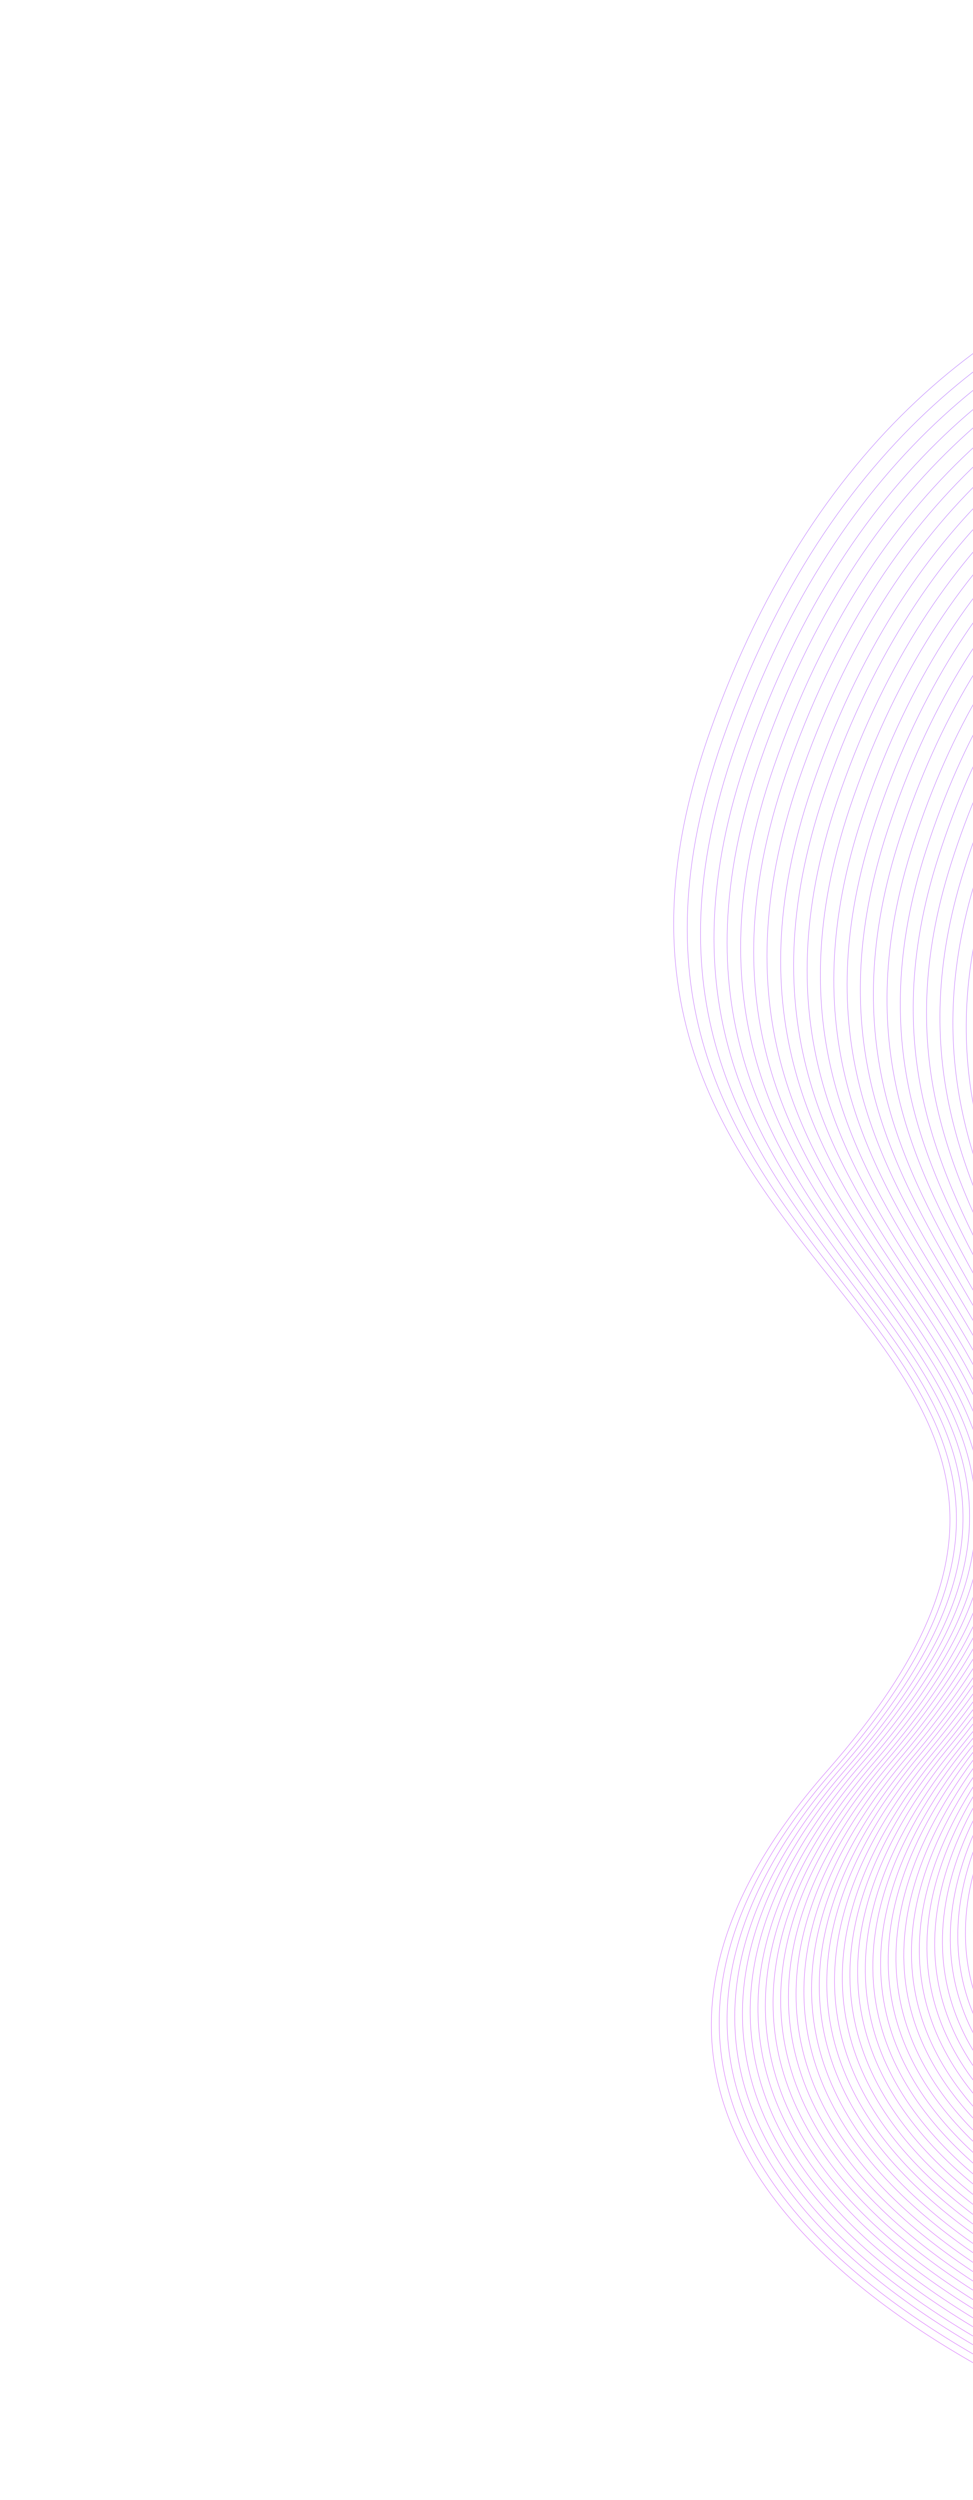 <svg width="540" height="1386" viewBox="0 0 540 1386" fill="none" xmlns="http://www.w3.org/2000/svg">
<g opacity="0.4">
<path d="M660.225 1363.22C660.225 1363.22 237.57 1233.5 458.937 981.954C680.304 730.409 282.798 720.182 393.932 405.87C514.403 65.1 830.592 125.479 830.592 125.479" stroke="url(#paint0_linear_1_408)" stroke-width="0.37" stroke-miterlimit="10"/>
<path d="M662.089 1359.41C662.089 1359.41 243.396 1231.68 462.715 981.265C482.408 958.956 497.027 938.478 507.736 919.619C616.158 727.616 301.728 691.974 401.103 409.846C519.339 74.162 830.074 131.762 833.681 130.953" stroke="url(#paint1_linear_1_408)" stroke-width="0.37" stroke-miterlimit="10"/>
<path d="M664.073 1355.42C664.073 1355.42 249.17 1229.57 466.494 980.576C485.777 958.493 500.449 938.307 511.158 919.448C619.262 729.013 310.592 692.018 408.103 413.701C524.224 82.933 829.437 138.218 836.426 136.189" stroke="url(#paint2_linear_1_408)" stroke-width="0.37" stroke-miterlimit="10"/>
<path d="M665.936 1351.61C665.936 1351.61 254.705 1227.81 470.272 979.887C489.436 957.976 503.817 937.843 514.579 919.277C622.365 730.409 319.455 692.062 415.273 417.676C529.159 91.995 828.8 144.674 839.515 141.663" stroke="url(#paint3_linear_1_408)" stroke-width="0.37" stroke-miterlimit="10"/>
<path d="M667.92 1347.63C667.92 1347.63 260.479 1225.7 473.878 979.078C492.633 957.393 507.067 937.553 517.829 918.986C625.297 731.685 328.147 691.986 422.22 421.24C533.871 100.645 827.939 150.718 842.26 146.898" stroke="url(#paint4_linear_1_408)" stroke-width="0.37" stroke-miterlimit="10"/>
<path d="M669.784 1343.81C669.784 1343.81 266.134 1223.76 477.656 978.389C496.292 956.877 510.607 937.209 521.25 918.815C628.401 733.082 337.13 691.858 429.391 425.216C538.807 109.708 827.473 157.294 845.348 152.373" stroke="url(#paint5_linear_1_408)" stroke-width="0.37" stroke-miterlimit="10"/>
<path d="M671.768 1339.83C671.768 1339.83 271.789 1221.82 481.435 977.7C499.833 956.533 513.858 936.919 524.5 918.525C631.161 734.239 345.994 691.902 436.219 428.952C543.52 118.358 826.612 163.338 847.922 157.489" stroke="url(#paint6_linear_1_408)" stroke-width="0.37" stroke-miterlimit="10"/>
<path d="M673.632 1336.02C673.632 1336.02 276.928 1219.53 485.213 977.011C503.32 955.897 517.398 936.574 527.921 918.353C634.265 735.635 354.858 691.946 443.218 432.807C548.284 127.3 825.975 169.793 850.839 162.844" stroke="url(#paint7_linear_1_408)" stroke-width="0.37" stroke-miterlimit="10"/>
<path d="M675.616 1332.03C675.616 1332.03 282.531 1217.3 488.992 976.322C506.861 955.553 520.648 936.284 531.343 918.182C637.369 737.031 363.841 691.817 450.509 436.61C553.34 136.19 825.457 176.076 854.047 168.146" stroke="url(#paint8_linear_1_408)" stroke-width="0.37" stroke-miterlimit="10"/>
<path d="M677.48 1328.22C677.48 1328.22 288.185 1215.36 492.598 975.513C510.177 954.798 524.016 935.821 534.592 917.892C640.301 738.308 372.532 691.742 457.336 440.346C557.932 145.013 824.648 182.413 856.673 173.554" stroke="url(#paint9_linear_1_408)" stroke-width="0.37" stroke-miterlimit="10"/>
<path d="M679.463 1324.24C679.463 1324.24 293.84 1213.42 496.377 974.824C513.717 954.454 527.438 935.649 538.014 917.72C643.404 739.704 381.396 691.785 464.507 444.321C562.988 153.903 824.13 188.696 859.59 178.909" stroke="url(#paint10_linear_1_408)" stroke-width="0.37" stroke-miterlimit="10"/>
<path d="M681.327 1320.43C681.327 1320.43 299.323 1211.37 500.155 974.135C517.205 953.818 530.807 935.186 541.435 917.549C646.389 741.274 390.26 691.83 471.507 448.177C567.753 162.845 823.321 195.033 862.507 184.264" stroke="url(#paint11_linear_1_408)" stroke-width="0.37" stroke-miterlimit="10"/>
<path d="M683.31 1316.44C683.31 1316.44 305.096 1209.26 503.933 973.446C520.745 953.474 534.228 935.015 544.856 917.378C649.611 742.497 398.78 691.634 478.796 451.98C572.345 171.669 822.975 201.436 865.714 189.566" stroke="url(#paint12_linear_1_408)" stroke-width="0.37" stroke-miterlimit="10"/>
<path d="M685.175 1312.63C685.175 1312.63 310.632 1207.5 507.711 972.757C524.404 952.958 537.768 934.672 548.278 917.207C652.715 743.894 407.644 691.678 485.796 455.836C577.057 180.319 822.166 207.772 868.512 195.094" stroke="url(#paint13_linear_1_408)" stroke-width="0.37" stroke-miterlimit="10"/>
<path d="M687.159 1308.64C687.159 1308.64 316.406 1205.39 511.319 971.948C527.602 952.375 540.847 934.261 551.528 916.916C655.529 745.343 416.456 691.43 492.796 459.691C581.822 189.261 821.53 214.228 871.258 200.329" stroke="url(#paint14_linear_1_408)" stroke-width="0.37" stroke-miterlimit="10"/>
<path d="M689.022 1304.83C689.022 1304.83 321.889 1203.33 514.978 971.432C531.142 952.031 544.268 934.09 554.83 916.918C658.513 746.912 425.2 691.646 499.676 463.72C586.467 198.377 820.72 220.564 874.055 205.856" stroke="url(#paint15_linear_1_408)" stroke-width="0.37" stroke-miterlimit="10"/>
<path d="M690.887 1301.02C690.887 1301.02 327.543 1201.39 518.756 970.743C534.682 951.687 547.517 933.799 558.252 916.747C661.617 748.308 434.064 691.69 506.966 467.522C591.523 207.266 820.374 226.967 877.263 211.158" stroke="url(#paint16_linear_1_408)" stroke-width="0.37" stroke-miterlimit="10"/>
<path d="M692.87 1297.04C692.87 1297.04 333.198 1199.45 522.534 970.054C538.17 951.051 551.058 933.455 561.673 916.576C664.72 749.705 442.927 691.734 513.965 471.378C596.287 216.209 819.565 233.304 880.179 216.514" stroke="url(#paint17_linear_1_408)" stroke-width="0.37" stroke-miterlimit="10"/>
<path d="M694.734 1293.22C694.734 1293.22 338.853 1197.52 526.141 969.245C541.539 950.587 554.308 933.164 564.751 916.165C667.309 750.741 451.567 691.366 520.793 475.114C600.709 224.912 818.585 239.519 882.806 221.921" stroke="url(#paint18_linear_1_408)" stroke-width="0.37" stroke-miterlimit="10"/>
<path d="M696.717 1289.24C696.717 1289.24 344.454 1195.29 529.919 968.556C544.907 950.124 557.676 932.701 568.172 915.994C670.756 752.377 460.43 691.41 527.792 478.97C605.592 233.682 818.066 245.803 885.551 227.157" stroke="url(#paint19_linear_1_408)" stroke-width="0.37" stroke-miterlimit="10"/>
<path d="M698.582 1285.43C698.582 1285.43 349.991 1193.53 533.698 967.868C548.567 949.608 561.098 932.53 571.594 915.823C673.86 753.774 469.295 691.455 534.911 482.654C610.476 242.453 817.377 251.967 888.587 232.34" stroke="url(#paint20_linear_1_408)" stroke-width="0.37" stroke-miterlimit="10"/>
<path d="M700.394 1281.32C700.394 1281.32 355.593 1191.3 537.304 967.059C551.936 949.145 564.467 932.067 574.725 915.705C676.673 755.223 477.868 691.551 541.792 486.682C615.122 251.568 816.621 258.596 891.385 237.867" stroke="url(#paint21_linear_1_408)" stroke-width="0.37" stroke-miterlimit="10"/>
<path d="M702.258 1277.51C702.258 1277.51 361.247 1189.36 541.082 966.37C555.423 948.509 567.716 931.776 578.146 915.534C679.776 756.62 486.85 691.423 548.791 490.538C619.886 260.511 815.812 264.932 894.183 243.395" stroke="url(#paint22_linear_1_408)" stroke-width="0.37" stroke-miterlimit="10"/>
<path d="M704.241 1273.53C704.241 1273.53 366.902 1187.42 544.689 965.561C558.792 948.045 571.085 931.312 581.396 915.243C682.708 757.896 495.543 691.347 555.91 494.22C624.77 269.28 815.123 271.095 897.047 248.457" stroke="url(#paint23_linear_1_408)" stroke-width="0.37" stroke-miterlimit="10"/>
<path d="M706.106 1269.72C706.106 1269.72 372.557 1185.48 548.468 964.871C562.28 947.409 574.507 931.141 584.818 915.072C685.812 759.292 504.406 691.39 562.909 498.076C629.654 278.05 814.605 277.378 899.964 253.812" stroke="url(#paint24_linear_1_408)" stroke-width="0.37" stroke-miterlimit="10"/>
<path d="M708.089 1265.73C708.089 1265.73 378.331 1183.38 552.246 964.183C565.821 947.065 577.875 930.678 588.239 914.901C688.916 760.688 513.27 691.435 570.08 502.051C634.59 287.112 813.968 283.835 903.053 259.287" stroke="url(#paint25_linear_1_408)" stroke-width="0.37" stroke-miterlimit="10"/>
<path d="M709.954 1261.92C709.954 1261.92 383.866 1181.61 556.025 963.494C569.48 946.549 581.297 930.507 591.661 914.73C692.02 762.085 522.253 691.306 577.08 505.907C639.183 295.936 813.331 290.291 905.851 264.814" stroke="url(#paint26_linear_1_408)" stroke-width="0.37" stroke-miterlimit="10"/>
<path d="M711.937 1257.94C711.937 1257.94 389.64 1179.5 559.803 962.804C572.849 946.085 584.666 930.043 595.082 914.558C695.124 763.481 531.117 691.35 584.37 509.71C644.239 304.825 812.813 296.574 908.887 269.996" stroke="url(#paint27_linear_1_408)" stroke-width="0.37" stroke-miterlimit="10"/>
<path d="M713.801 1254.12C713.801 1254.12 395.294 1177.56 563.409 961.996C576.336 945.45 587.915 929.753 598.331 914.268C698.055 764.758 539.809 691.275 591.197 513.446C648.95 313.476 812.123 302.738 911.632 275.232" stroke="url(#paint28_linear_1_408)" stroke-width="0.37" stroke-miterlimit="10"/>
<path d="M715.784 1250.14C715.784 1250.14 400.949 1175.63 567.187 961.307C579.876 945.106 591.455 929.409 601.753 914.096C701.159 766.154 548.791 691.146 598.368 517.421C653.886 322.538 811.486 309.193 914.72 280.706" stroke="url(#paint29_linear_1_408)" stroke-width="0.37" stroke-miterlimit="10"/>
<path d="M717.648 1246.33C717.648 1246.33 406.604 1173.69 570.966 960.618C583.364 944.469 594.705 929.118 605.003 913.806C703.8 767.483 557.483 691.07 605.196 521.157C658.479 331.36 810.505 315.41 917.465 285.942" stroke="url(#paint30_linear_1_408)" stroke-width="0.37" stroke-miterlimit="10"/>
<path d="M719.632 1242.34C719.632 1242.34 412.377 1171.58 574.744 959.929C586.904 944.126 598.245 928.774 608.424 913.635C706.904 768.88 566.347 691.114 612.315 524.84C663.363 340.131 809.987 321.694 920.211 291.177" stroke="url(#paint31_linear_1_408)" stroke-width="0.37" stroke-miterlimit="10"/>
<path d="M721.497 1238.53C721.497 1238.53 417.914 1169.82 578.351 959.12C590.393 943.49 601.496 928.484 611.674 913.344C709.15 769.678 575.04 691.039 619.315 528.697C668.128 349.074 809.179 328.03 923.128 296.532" stroke="url(#paint32_linear_1_408)" stroke-width="0.37" stroke-miterlimit="10"/>
<path d="M723.361 1234.72C723.361 1234.72 423.568 1167.88 582.01 958.603C593.642 943.199 604.745 928.193 614.976 913.345C712.134 771.247 583.903 691.082 626.195 532.725C672.892 358.016 808.542 334.486 925.926 302.06" stroke="url(#paint33_linear_1_408)" stroke-width="0.37" stroke-miterlimit="10"/>
<path d="M725.344 1230.74C725.344 1230.74 429.223 1165.94 585.908 957.742C597.42 942.51 608.286 927.849 618.517 913.002C716.043 772.949 593.058 691.073 633.485 536.528C677.948 366.906 808.024 340.769 929.134 307.362" stroke="url(#paint34_linear_1_408)" stroke-width="0.37" stroke-miterlimit="10"/>
<path d="M727.208 1226.92C727.208 1226.92 434.877 1164.01 589.567 957.225C600.67 942.219 611.535 927.558 621.819 913.003C719.028 774.518 601.802 691.29 640.484 540.383C682.712 375.848 807.215 347.105 931.931 312.889" stroke="url(#paint35_linear_1_408)" stroke-width="0.37" stroke-miterlimit="10"/>
<path d="M729.192 1222.94C729.192 1222.94 440.651 1161.9 593.346 956.537C604.33 941.703 614.957 927.388 625.241 912.833C722.132 775.915 610.667 691.334 647.656 544.359C687.649 384.911 806.75 353.681 934.848 318.245" stroke="url(#paint36_linear_1_408)" stroke-width="0.37" stroke-miterlimit="10"/>
<path d="M731.056 1219.13C731.056 1219.13 446.358 1160.25 596.952 955.728C607.698 941.239 618.325 926.924 628.49 912.541C725.063 777.191 619.477 691.085 654.483 548.094C692.36 393.561 805.769 359.897 937.593 323.479" stroke="url(#paint37_linear_1_408)" stroke-width="0.37" stroke-miterlimit="10"/>
<path d="M733.039 1215.14C733.039 1215.14 452.132 1158.14 600.73 955.039C611.186 940.603 621.575 926.633 631.912 912.37C727.995 778.468 628.341 691.129 661.654 552.07C697.297 402.623 805.423 366.301 940.682 328.954" stroke="url(#paint38_linear_1_408)" stroke-width="0.37" stroke-miterlimit="10"/>
<path d="M734.903 1211.33C734.903 1211.33 457.786 1156.21 604.508 954.35C614.726 940.26 625.115 926.29 635.333 912.2C731.099 779.865 637.376 691.293 668.772 555.754C702.18 411.394 804.733 372.465 943.718 334.137" stroke="url(#paint39_linear_1_408)" stroke-width="0.37" stroke-miterlimit="10"/>
<path d="M736.886 1207.35C736.886 1207.35 463.613 1154.39 608.286 953.661C618.385 939.743 628.365 925.998 638.754 912.028C734.031 781.141 646.359 691.164 675.943 559.728C707.288 420.575 804.267 379.04 946.515 339.664" stroke="url(#paint40_linear_1_408)" stroke-width="0.37" stroke-miterlimit="10"/>
<path d="M738.58 1203.42C738.58 1203.42 469.096 1152.33 611.893 952.852C621.583 939.161 631.734 925.536 642.004 911.738C736.791 782.298 655.051 691.089 682.771 563.465C712 429.226 803.287 385.257 949.261 344.9" stroke="url(#paint41_linear_1_408)" stroke-width="0.37" stroke-miterlimit="10"/>
<path d="M740.563 1199.43C740.563 1199.43 475.041 1150.34 615.5 952.043C624.951 938.697 634.812 925.125 645.082 911.327C739.552 783.455 663.572 690.893 689.599 567.201C716.593 438.048 802.426 391.301 952.006 350.135" stroke="url(#paint42_linear_1_408)" stroke-width="0.37" stroke-miterlimit="10"/>
<path d="M742.427 1195.62C742.427 1195.62 480.577 1148.58 619.279 951.355C628.611 938.181 638.234 924.954 648.504 911.156C742.656 784.852 672.726 690.885 696.718 570.884C721.477 446.819 801.908 397.584 955.042 355.318" stroke="url(#paint43_linear_1_408)" stroke-width="0.37" stroke-miterlimit="10"/>
<path d="M744.41 1191.64C744.41 1191.64 486.522 1146.59 623.056 950.665C631.979 937.717 641.773 924.61 651.925 910.985C745.64 786.42 681.589 690.928 703.716 574.739C726.532 455.708 801.098 403.92 957.668 360.725" stroke="url(#paint44_linear_1_408)" stroke-width="0.37" stroke-miterlimit="10"/>
<path d="M746.274 1187.82C746.274 1187.82 490.46 1143.45 626.835 949.977C635.81 937.321 645.023 924.32 655.346 910.814C748.743 787.817 690.625 691.093 710.888 578.715C731.468 464.771 800.633 410.496 960.757 366.201" stroke="url(#paint45_linear_1_408)" stroke-width="0.37" stroke-miterlimit="10"/>
<path d="M748.258 1183.84C748.258 1183.84 496.459 1141.76 630.442 949.168C639.008 936.738 648.392 923.856 658.478 910.696C751.557 789.266 699.318 691.017 717.597 582.624C736.062 473.594 799.534 416.886 963.383 371.609" stroke="url(#paint46_linear_1_408)" stroke-width="0.37" stroke-miterlimit="10"/>
<path d="M750.122 1180.03C750.122 1180.03 503.83 1141.02 634.22 948.478C642.495 936.101 651.642 923.564 661.899 910.524C754.66 790.661 708.353 691.179 724.887 586.426C741.288 482.602 799.307 423.115 966.591 376.909" stroke="url(#paint47_linear_1_408)" stroke-width="0.37" stroke-miterlimit="10"/>
<path d="M751.987 1176.22C751.987 1176.22 509.656 1139.2 637.88 947.963C645.917 935.931 655.064 923.394 665.201 910.526C757.645 792.231 717.217 691.224 731.767 590.455C745.934 491.718 798.379 429.625 969.098 382.491" stroke="url(#paint48_linear_1_408)" stroke-width="0.37" stroke-miterlimit="10"/>
<path d="M753.97 1172.23C753.97 1172.23 515.826 1137.62 641.777 947.1C649.695 935.241 658.604 923.05 668.742 910.182C760.868 793.455 726.371 691.215 739.057 594.257C751.28 500.555 797.861 435.907 972.306 387.792" stroke="url(#paint49_linear_1_408)" stroke-width="0.37" stroke-miterlimit="10"/>
<path d="M755.834 1168.42C755.834 1168.42 521.481 1135.68 645.436 946.583C653.116 935.069 661.854 922.759 672.044 910.183C763.853 795.023 735.578 691.498 745.938 598.285C756.216 509.616 797.105 442.536 975.104 393.32" stroke="url(#paint50_linear_1_408)" stroke-width="0.37" stroke-miterlimit="10"/>
<path d="M757.818 1164.44C757.818 1164.44 498.353 1129.79 675.413 909.721C852.473 689.653 602.642 502 977.968 398.383" stroke="url(#paint51_linear_1_408)" stroke-width="0.37" stroke-miterlimit="10"/>
</g>
<defs>
<linearGradient id="paint0_linear_1_408" x1="81.02" y1="992.683" x2="732.851" y2="57.362" gradientUnits="userSpaceOnUse">
<stop stop-color="#B900FA"/>
<stop offset="1" stop-color="#7926FF"/>
</linearGradient>
<linearGradient id="paint1_linear_1_408" x1="89.32" y1="993.262" x2="737.151" y2="63.681" gradientUnits="userSpaceOnUse">
<stop stop-color="#B900FA"/>
<stop offset="1" stop-color="#7926FF"/>
</linearGradient>
<linearGradient id="paint2_linear_1_408" x1="97.584" y1="993.584" x2="741.306" y2="69.898" gradientUnits="userSpaceOnUse">
<stop stop-color="#B900FA"/>
<stop offset="1" stop-color="#7926FF"/>
</linearGradient>
<linearGradient id="paint3_linear_1_408" x1="105.84" y1="994.219" x2="745.603" y2="76.215" gradientUnits="userSpaceOnUse">
<stop stop-color="#B900FA"/>
<stop offset="1" stop-color="#7926FF"/>
</linearGradient>
<linearGradient id="paint4_linear_1_408" x1="113.942" y1="994.429" x2="749.596" y2="82.32" gradientUnits="userSpaceOnUse">
<stop stop-color="#B900FA"/>
<stop offset="1" stop-color="#7926FF"/>
</linearGradient>
<linearGradient id="paint5_linear_1_408" x1="122.243" y1="995.011" x2="753.898" y2="88.641" gradientUnits="userSpaceOnUse">
<stop stop-color="#B900FA"/>
<stop offset="1" stop-color="#7926FF"/>
</linearGradient>
<linearGradient id="paint6_linear_1_408" x1="130.301" y1="995.276" x2="757.887" y2="94.743" gradientUnits="userSpaceOnUse">
<stop stop-color="#B900FA"/>
<stop offset="1" stop-color="#7926FF"/>
</linearGradient>
<linearGradient id="paint7_linear_1_408" x1="138.448" y1="995.749" x2="762.035" y2="100.956" gradientUnits="userSpaceOnUse">
<stop stop-color="#B900FA"/>
<stop offset="1" stop-color="#7926FF"/>
</linearGradient>
<linearGradient id="paint8_linear_1_408" x1="146.844" y1="996.165" x2="766.443" y2="107.094" gradientUnits="userSpaceOnUse">
<stop stop-color="#B900FA"/>
<stop offset="1" stop-color="#7926FF"/>
</linearGradient>
<linearGradient id="paint9_linear_1_408" x1="154.835" y1="996.532" x2="770.315" y2="113.371" gradientUnits="userSpaceOnUse">
<stop stop-color="#B900FA"/>
<stop offset="1" stop-color="#7926FF"/>
</linearGradient>
<linearGradient id="paint10_linear_1_408" x1="163.185" y1="997.003" x2="774.598" y2="119.678" gradientUnits="userSpaceOnUse">
<stop stop-color="#B900FA"/>
<stop offset="1" stop-color="#7926FF"/>
</linearGradient>
<linearGradient id="paint11_linear_1_408" x1="171.315" y1="997.467" x2="778.729" y2="125.879" gradientUnits="userSpaceOnUse">
<stop stop-color="#B900FA"/>
<stop offset="1" stop-color="#7926FF"/>
</linearGradient>
<linearGradient id="paint12_linear_1_408" x1="179.609" y1="997.814" x2="783.036" y2="131.948" gradientUnits="userSpaceOnUse">
<stop stop-color="#B900FA"/>
<stop offset="1" stop-color="#7926FF"/>
</linearGradient>
<linearGradient id="paint13_linear_1_408" x1="187.642" y1="998.297" x2="786.992" y2="138.282" gradientUnits="userSpaceOnUse">
<stop stop-color="#B900FA"/>
<stop offset="1" stop-color="#7926FF"/>
</linearGradient>
<linearGradient id="paint14_linear_1_408" x1="195.879" y1="998.604" x2="791.121" y2="144.481" gradientUnits="userSpaceOnUse">
<stop stop-color="#B900FA"/>
<stop offset="1" stop-color="#7926FF"/>
</linearGradient>
<linearGradient id="paint15_linear_1_408" x1="203.983" y1="999.075" x2="795.119" y2="150.846" gradientUnits="userSpaceOnUse">
<stop stop-color="#B900FA"/>
<stop offset="1" stop-color="#7926FF"/>
</linearGradient>
<linearGradient id="paint16_linear_1_408" x1="212.257" y1="999.64" x2="799.515" y2="156.976" gradientUnits="userSpaceOnUse">
<stop stop-color="#B900FA"/>
<stop offset="1" stop-color="#7926FF"/>
</linearGradient>
<linearGradient id="paint17_linear_1_408" x1="220.433" y1="999.994" x2="803.626" y2="163.163" gradientUnits="userSpaceOnUse">
<stop stop-color="#B900FA"/>
<stop offset="1" stop-color="#7926FF"/>
</linearGradient>
<linearGradient id="paint18_linear_1_408" x1="228.335" y1="1000.3" x2="807.411" y2="169.377" gradientUnits="userSpaceOnUse">
<stop stop-color="#B900FA"/>
<stop offset="1" stop-color="#7926FF"/>
</linearGradient>
<linearGradient id="paint19_linear_1_408" x1="236.552" y1="1000.6" x2="811.522" y2="175.566" gradientUnits="userSpaceOnUse">
<stop stop-color="#B900FA"/>
<stop offset="1" stop-color="#7926FF"/>
</linearGradient>
<linearGradient id="paint20_linear_1_408" x1="244.608" y1="1001.1" x2="815.741" y2="181.573" gradientUnits="userSpaceOnUse">
<stop stop-color="#B900FA"/>
<stop offset="1" stop-color="#7926FF"/>
</linearGradient>
<linearGradient id="paint21_linear_1_408" x1="252.797" y1="1001.38" x2="819.704" y2="187.912" gradientUnits="userSpaceOnUse">
<stop stop-color="#B900FA"/>
<stop offset="1" stop-color="#7926FF"/>
</linearGradient>
<linearGradient id="paint22_linear_1_408" x1="260.882" y1="1001.81" x2="823.673" y2="194.256" gradientUnits="userSpaceOnUse">
<stop stop-color="#B900FA"/>
<stop offset="1" stop-color="#7926FF"/>
</linearGradient>
<linearGradient id="paint23_linear_1_408" x1="269.027" y1="1002.15" x2="827.874" y2="200.25" gradientUnits="userSpaceOnUse">
<stop stop-color="#B900FA"/>
<stop offset="1" stop-color="#7926FF"/>
</linearGradient>
<linearGradient id="paint24_linear_1_408" x1="277.112" y1="1002.58" x2="831.963" y2="206.421" gradientUnits="userSpaceOnUse">
<stop stop-color="#B900FA"/>
<stop offset="1" stop-color="#7926FF"/>
</linearGradient>
<linearGradient id="paint25_linear_1_408" x1="285.437" y1="1002.96" x2="836.183" y2="212.685" gradientUnits="userSpaceOnUse">
<stop stop-color="#B900FA"/>
<stop offset="1" stop-color="#7926FF"/>
</linearGradient>
<linearGradient id="paint26_linear_1_408" x1="293.412" y1="1003.41" x2="840.083" y2="218.98" gradientUnits="userSpaceOnUse">
<stop stop-color="#B900FA"/>
<stop offset="1" stop-color="#7926FF"/>
</linearGradient>
<linearGradient id="paint27_linear_1_408" x1="301.72" y1="1003.77" x2="844.407" y2="225.06" gradientUnits="userSpaceOnUse">
<stop stop-color="#B900FA"/>
<stop offset="1" stop-color="#7926FF"/>
</linearGradient>
<linearGradient id="paint28_linear_1_408" x1="309.624" y1="1004.08" x2="848.314" y2="231.106" gradientUnits="userSpaceOnUse">
<stop stop-color="#B900FA"/>
<stop offset="1" stop-color="#7926FF"/>
</linearGradient>
<linearGradient id="paint29_linear_1_408" x1="317.872" y1="1004.49" x2="852.502" y2="237.346" gradientUnits="userSpaceOnUse">
<stop stop-color="#B900FA"/>
<stop offset="1" stop-color="#7926FF"/>
</linearGradient>
<linearGradient id="paint30_linear_1_408" x1="325.743" y1="1004.78" x2="856.376" y2="243.368" gradientUnits="userSpaceOnUse">
<stop stop-color="#B900FA"/>
<stop offset="1" stop-color="#7926FF"/>
</linearGradient>
<linearGradient id="paint31_linear_1_408" x1="333.874" y1="1005.02" x2="860.404" y2="249.498" gradientUnits="userSpaceOnUse">
<stop stop-color="#B900FA"/>
<stop offset="1" stop-color="#7926FF"/>
</linearGradient>
<linearGradient id="paint32_linear_1_408" x1="341.83" y1="1005.46" x2="864.407" y2="255.609" gradientUnits="userSpaceOnUse">
<stop stop-color="#B900FA"/>
<stop offset="1" stop-color="#7926FF"/>
</linearGradient>
<linearGradient id="paint33_linear_1_408" x1="349.817" y1="1005.86" x2="868.292" y2="261.894" gradientUnits="userSpaceOnUse">
<stop stop-color="#B900FA"/>
<stop offset="1" stop-color="#7926FF"/>
</linearGradient>
<linearGradient id="paint34_linear_1_408" x1="358.014" y1="1006.21" x2="872.536" y2="267.919" gradientUnits="userSpaceOnUse">
<stop stop-color="#B900FA"/>
<stop offset="1" stop-color="#7926FF"/>
</linearGradient>
<linearGradient id="paint35_linear_1_408" x1="365.952" y1="1006.58" x2="876.373" y2="274.17" gradientUnits="userSpaceOnUse">
<stop stop-color="#B900FA"/>
<stop offset="1" stop-color="#7926FF"/>
</linearGradient>
<linearGradient id="paint36_linear_1_408" x1="374.16" y1="1006.88" x2="880.478" y2="280.354" gradientUnits="userSpaceOnUse">
<stop stop-color="#B900FA"/>
<stop offset="1" stop-color="#7926FF"/>
</linearGradient>
<linearGradient id="paint37_linear_1_408" x1="381.878" y1="1007.15" x2="884.245" y2="286.3" gradientUnits="userSpaceOnUse">
<stop stop-color="#B900FA"/>
<stop offset="1" stop-color="#7926FF"/>
</linearGradient>
<linearGradient id="paint38_linear_1_408" x1="390.044" y1="1007.43" x2="888.311" y2="292.457" gradientUnits="userSpaceOnUse">
<stop stop-color="#B900FA"/>
<stop offset="1" stop-color="#7926FF"/>
</linearGradient>
<linearGradient id="paint39_linear_1_408" x1="397.908" y1="1007.71" x2="892.3" y2="298.304" gradientUnits="userSpaceOnUse">
<stop stop-color="#B900FA"/>
<stop offset="1" stop-color="#7926FF"/>
</linearGradient>
<linearGradient id="paint40_linear_1_408" x1="406.042" y1="1008.06" x2="896.257" y2="304.639" gradientUnits="userSpaceOnUse">
<stop stop-color="#B900FA"/>
<stop offset="1" stop-color="#7926FF"/>
</linearGradient>
<linearGradient id="paint41_linear_1_408" x1="413.675" y1="1008.18" x2="899.897" y2="310.498" gradientUnits="userSpaceOnUse">
<stop stop-color="#B900FA"/>
<stop offset="1" stop-color="#7926FF"/>
</linearGradient>
<linearGradient id="paint42_linear_1_408" x1="421.399" y1="1008.15" x2="903.522" y2="316.346" gradientUnits="userSpaceOnUse">
<stop stop-color="#B900FA"/>
<stop offset="1" stop-color="#7926FF"/>
</linearGradient>
<linearGradient id="paint43_linear_1_408" x1="429.115" y1="1008.43" x2="907.407" y2="322.121" gradientUnits="userSpaceOnUse">
<stop stop-color="#B900FA"/>
<stop offset="1" stop-color="#7926FF"/>
</linearGradient>
<linearGradient id="paint44_linear_1_408" x1="436.971" y1="1008.49" x2="911.044" y2="328.233" gradientUnits="userSpaceOnUse">
<stop stop-color="#B900FA"/>
<stop offset="1" stop-color="#7926FF"/>
</linearGradient>
<linearGradient id="paint45_linear_1_408" x1="444.794" y1="1008.75" x2="914.876" y2="334.226" gradientUnits="userSpaceOnUse">
<stop stop-color="#B900FA"/>
<stop offset="1" stop-color="#7926FF"/>
</linearGradient>
<linearGradient id="paint46_linear_1_408" x1="452.298" y1="1008.66" x2="918.205" y2="340.124" gradientUnits="userSpaceOnUse">
<stop stop-color="#B900FA"/>
<stop offset="1" stop-color="#7926FF"/>
</linearGradient>
<linearGradient id="paint47_linear_1_408" x1="460.087" y1="1008.9" x2="922.123" y2="345.919" gradientUnits="userSpaceOnUse">
<stop stop-color="#B900FA"/>
<stop offset="1" stop-color="#7926FF"/>
</linearGradient>
<linearGradient id="paint48_linear_1_408" x1="467.546" y1="1008.94" x2="925.364" y2="352.012" gradientUnits="userSpaceOnUse">
<stop stop-color="#B900FA"/>
<stop offset="1" stop-color="#7926FF"/>
</linearGradient>
<linearGradient id="paint49_linear_1_408" x1="475.254" y1="1008.97" x2="929.125" y2="357.699" gradientUnits="userSpaceOnUse">
<stop stop-color="#B900FA"/>
<stop offset="1" stop-color="#7926FF"/>
</linearGradient>
<linearGradient id="paint50_linear_1_408" x1="482.696" y1="1009" x2="932.47" y2="363.608" gradientUnits="userSpaceOnUse">
<stop stop-color="#B900FA"/>
<stop offset="1" stop-color="#7926FF"/>
</linearGradient>
<linearGradient id="paint51_linear_1_408" x1="490.028" y1="1008.72" x2="935.835" y2="369.021" gradientUnits="userSpaceOnUse">
<stop stop-color="#B900FA"/>
<stop offset="1" stop-color="#7926FF"/>
</linearGradient>
</defs>
</svg>
